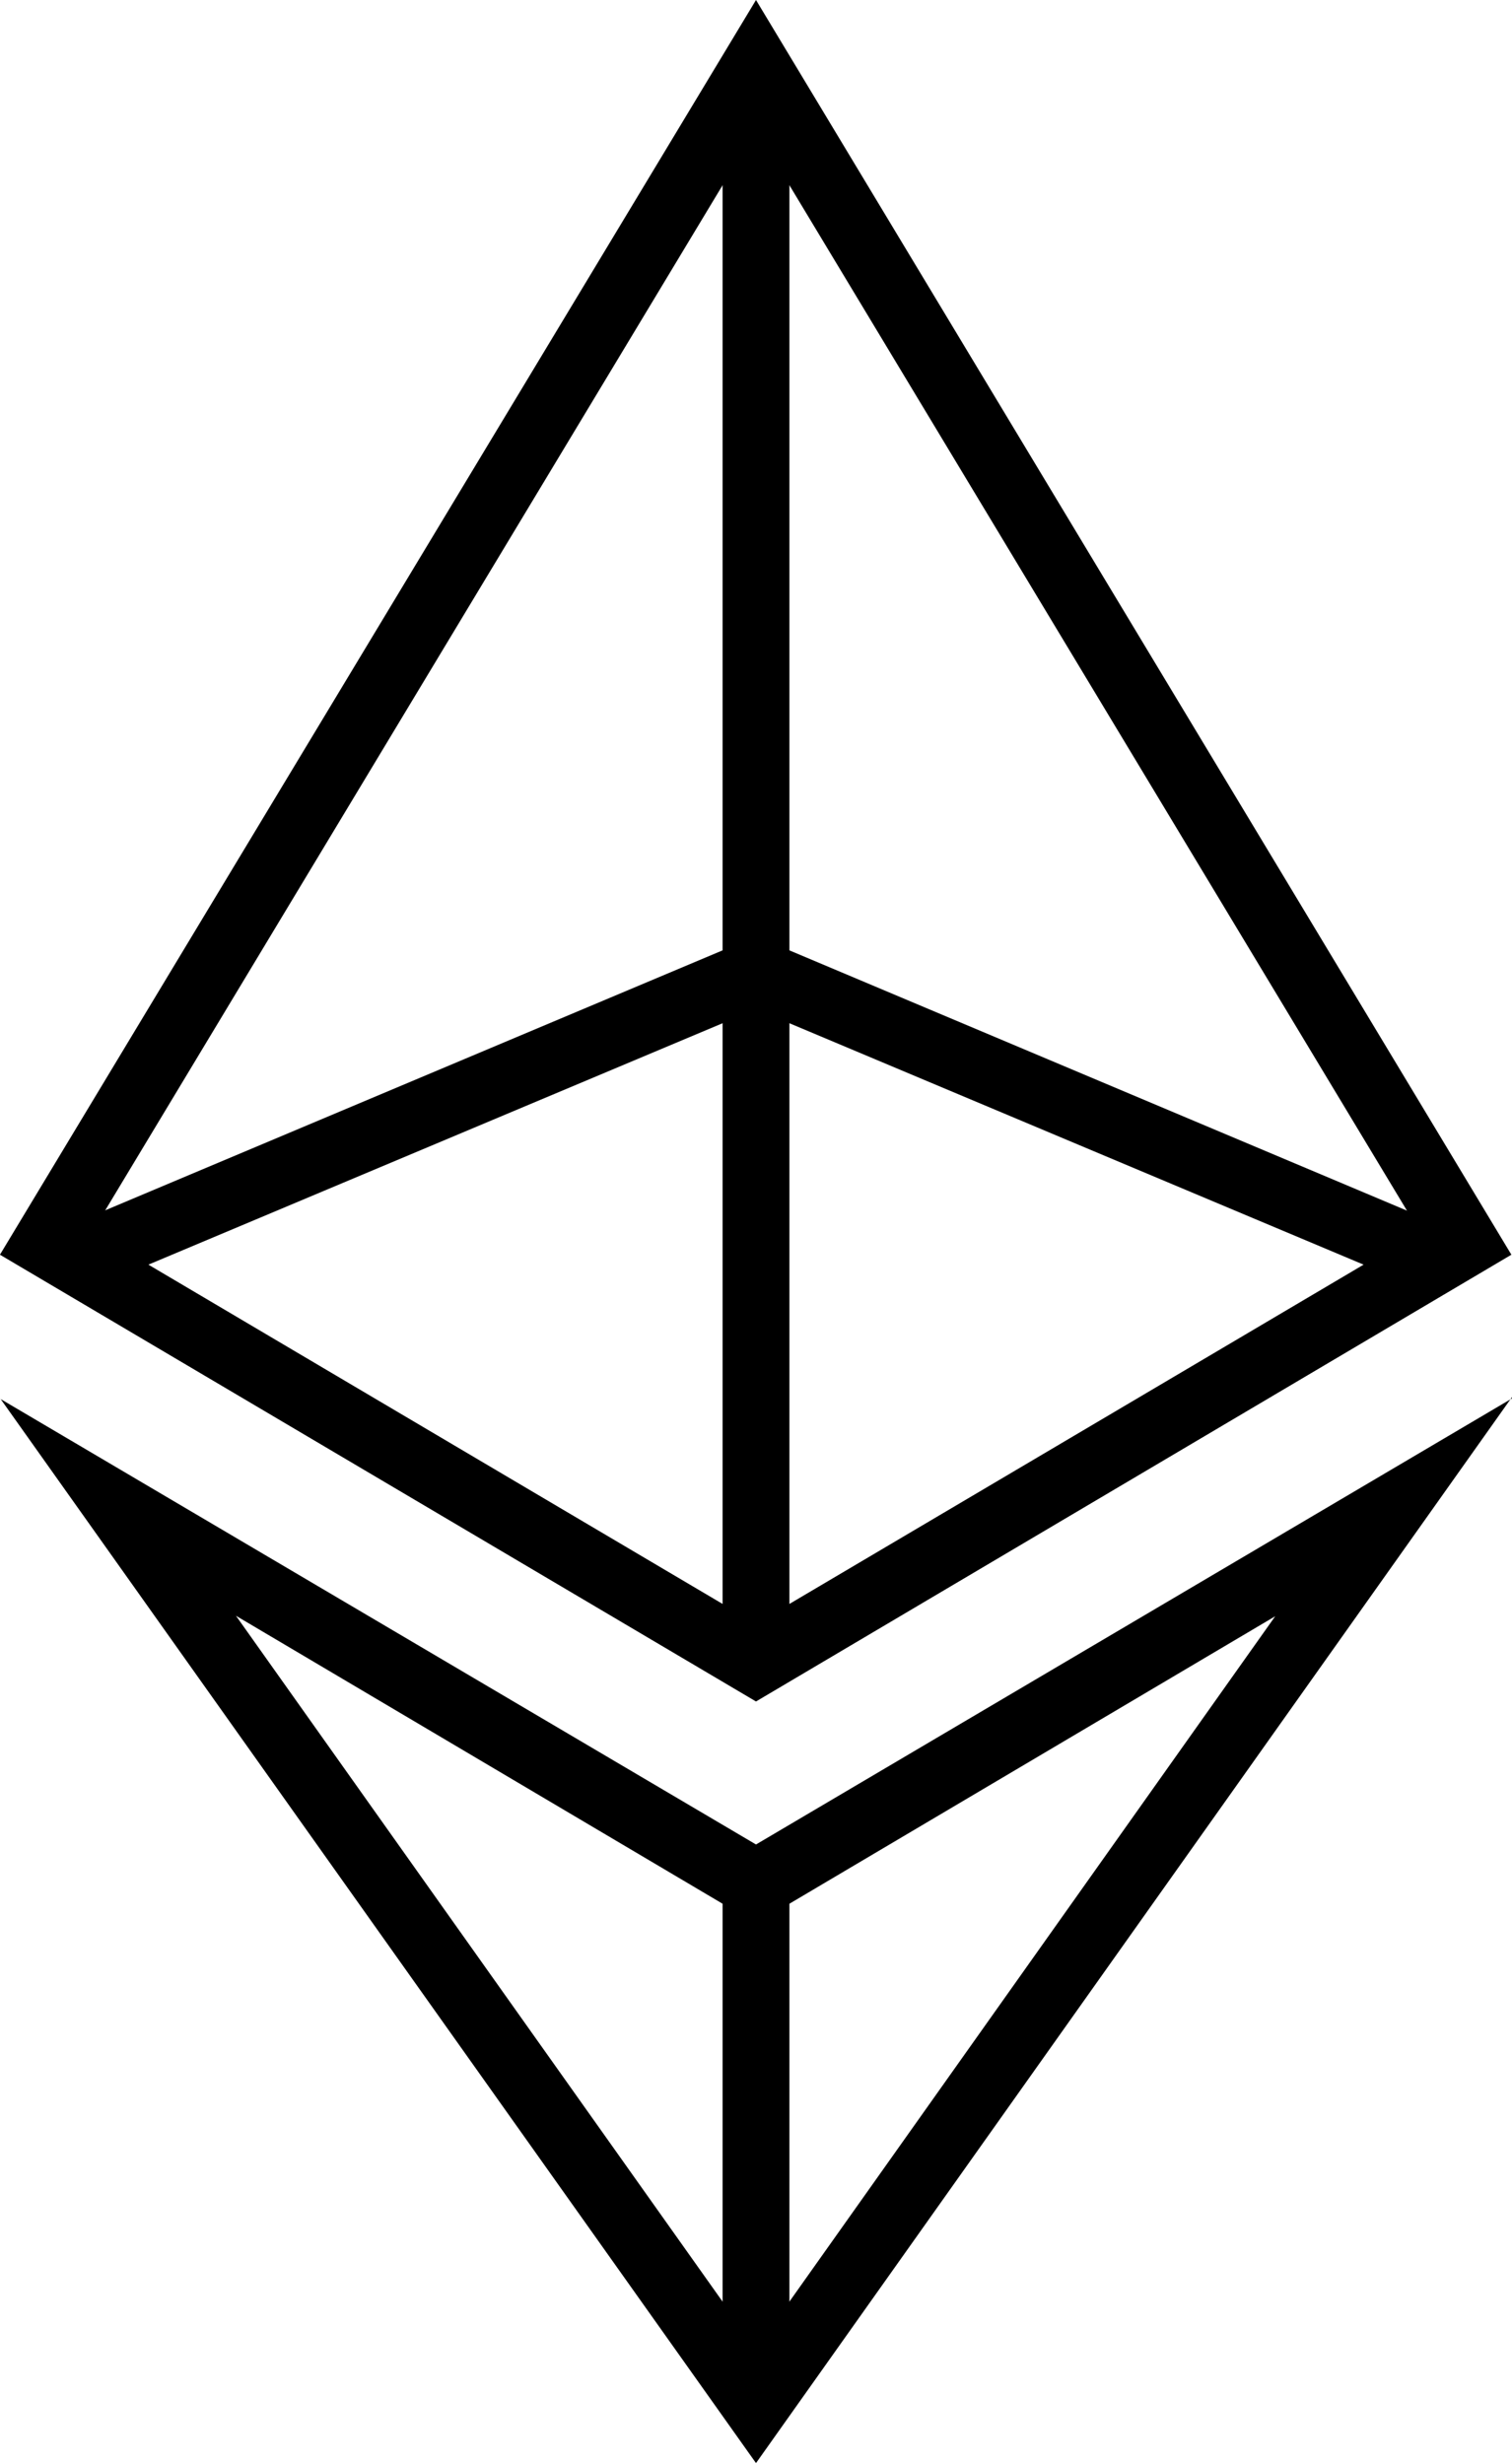 <svg class="woox-icon" data-name="Layer 1" viewBox="0 0 22.62 36.84">
    <g id="Ethereum_ETH" data-name="Ethereum ETH">
        <path d="M32 15.52L41.93 32 32 37.86 22.07 32 32 15.52zm0-1.94L20.69 32.34 32 39.02l11.3-6.68L32 13.58z" class="cls-1" transform="translate(-20.69 -13.58)"></path>
        <path d="M32 28.67l9.09 3.82L32 37.86l-9.09-5.37L32 28.67zm0-1.09l-11.31 4.76L32 39.02l11.3-6.68L32 27.58z" class="cls-1" transform="translate(-20.69 -13.58)"></path>
        <path d="M39.78 37.73L32 48.7l-7.78-10.96 7.27 4.3.5.3.52-.3 7.27-4.3zm3.53-3.24L32 41.16 20.7 34.5 32 50.41l11.31-15.94z" class="cls-1" transform="translate(-20.69 -13.58)"></path>
        <path d="M10.81 1.88h1v22.79h-1zM10.81 27.75h1v7.87h-1z" class="cls-1"></path>
    </g>
</svg>